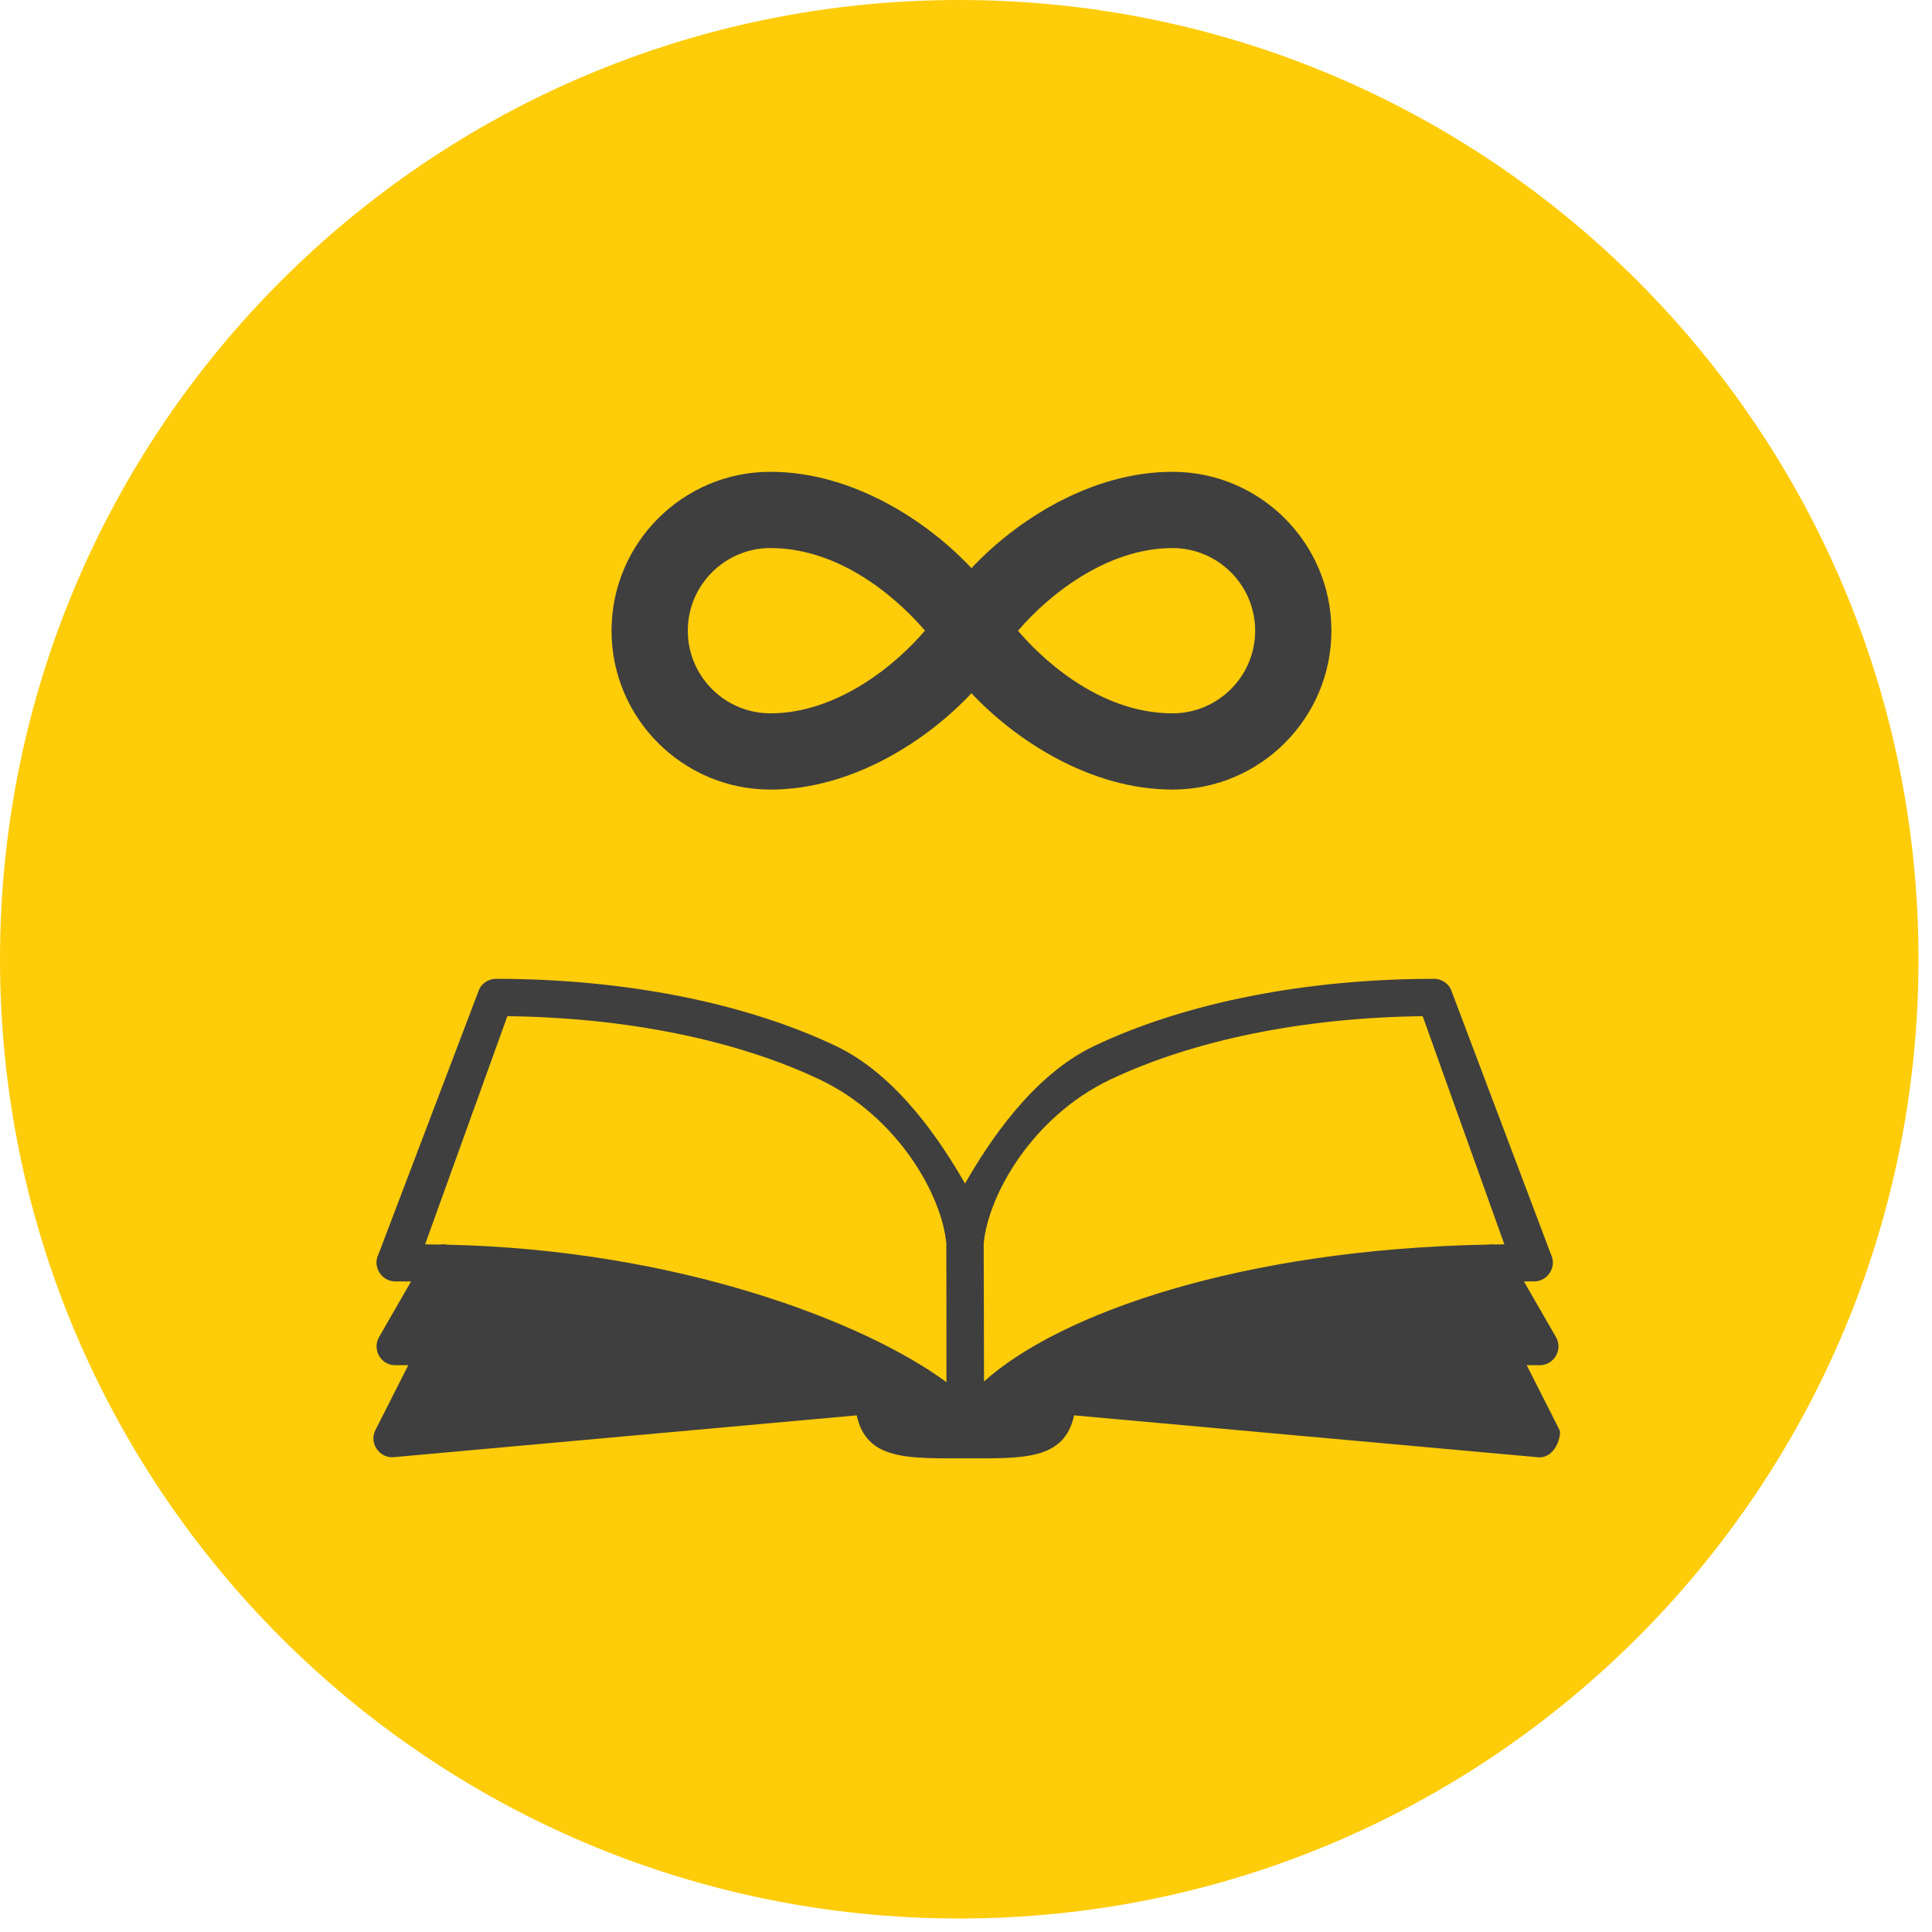 <svg xmlns="http://www.w3.org/2000/svg" xmlns:xlink="http://www.w3.org/1999/xlink" width="500" zoomAndPan="magnify" viewBox="0 0 375 375" height="500" preserveAspectRatio="xMidYMid meet" version="1.0"><defs><clipPath id="5517bf1d07"><path d="M 0 0 L 372.379 0 L 372.379 372.379 L 0 372.379 Z M 0 0 " clip-rule="nonzero"/></clipPath><clipPath id="6c477ccd64"><path d="M 186.191 0 C 83.359 0 0 83.359 0 186.191 C 0 289.02 83.359 372.379 186.191 372.379 C 289.02 372.379 372.379 289.02 372.379 186.191 C 372.379 83.359 289.02 0 186.191 0 Z M 186.191 0 " clip-rule="nonzero"/></clipPath><clipPath id="db96c6cbae"><path d="M 72 189 L 303 189 L 303 283.43 L 72 283.43 Z M 72 189 " clip-rule="nonzero"/></clipPath><clipPath id="1c282f2502"><path d="M 118 91.43 L 259 91.43 L 259 154 L 118 154 Z M 118 91.43 " clip-rule="nonzero"/></clipPath></defs><rect x="-37.5" width="450" fill="#ffffff" y="-37.5" height="450" fill-opacity="1"/><rect x="-37.5" width="450" fill="#ffffff" y="-37.5" height="450" fill-opacity="1"/><g clip-path="url(#5517bf1d07)"><g clip-path="url(#6c477ccd64)"><path fill="#fecc09" d="M 0 0 L 372.379 0 L 372.379 372.379 L 0 372.379 Z M 0 0 " fill-opacity="1" fill-rule="nonzero"/></g></g><path fill="#3f3f3f" d="M 187.73 239.723 C 187.684 239.633 187.613 239.492 187.543 239.355 C 187.637 239.535 187.695 239.652 187.73 239.723 Z M 187.73 239.723 " fill-opacity="1" fill-rule="nonzero"/><path fill="#3f3f3f" d="M 187.613 239.496 C 187.676 239.617 187.664 239.594 187.613 239.496 Z M 187.613 239.496 " fill-opacity="1" fill-rule="nonzero"/><g clip-path="url(#db96c6cbae)"><path fill="#3f3f3f" d="M 296.328 264.98 C 297.18 264.984 298.027 264.988 298.895 264.988 C 301.641 264.988 303.387 261.934 302.035 259.57 L 295.793 248.727 C 296.457 248.723 297.125 248.719 297.797 248.719 C 300.426 248.719 302.227 245.859 301.047 243.496 L 281.605 191.996 C 280.996 190.781 279.727 189.988 278.367 189.988 C 253.48 189.988 230.039 194.621 212.359 203.035 C 200.324 208.766 191.809 221.883 187.309 229.73 C 182.812 221.883 174.297 208.766 162.262 203.035 C 144.586 194.621 121.145 189.988 96.258 189.988 C 94.918 189.988 93.617 190.773 93.027 191.984 L 73.449 243.484 C 72.254 245.848 74.066 248.719 76.691 248.719 C 77.73 248.719 78.762 248.723 79.785 248.73 L 73.547 259.566 C 72.234 261.941 73.91 264.988 76.684 264.988 C 77.551 264.988 78.402 264.984 79.25 264.98 L 72.852 277.609 C 71.562 280.188 73.766 283.227 76.641 282.816 L 166.285 274.719 C 168.191 283.465 176.188 283.062 187.383 283.062 C 198.578 283.062 206.578 283.465 208.484 274.719 L 298.137 282.816 C 302.035 283.43 303.105 278.355 302.73 277.609 Z M 86.773 241.594 C 86.324 241.5 85.863 241.492 85.418 241.57 C 84.453 241.551 83.488 241.535 82.512 241.523 L 98.48 197.242 C 121.477 197.508 142.949 201.852 159.156 209.562 C 174.16 216.707 182.785 231.824 183.684 241.352 L 183.707 268.277 C 167.766 256.52 131.445 242.551 86.773 241.594 Z M 290.039 241.555 C 289.676 241.504 289.309 241.512 288.941 241.57 C 240.84 242.469 205.727 254.945 191 268.133 L 190.934 241.352 C 191.836 231.824 200.465 216.707 215.469 209.562 C 231.672 201.852 253.145 197.508 276.141 197.242 L 291.996 241.523 C 291.34 241.531 290.688 241.543 290.039 241.555 Z M 290.039 241.555 " fill-opacity="1" fill-rule="nonzero"/></g><path fill="#3f3f3f" d="M 187.605 239.48 C 187.629 239.523 187.645 239.559 187.668 239.598 C 187.629 239.527 187.605 239.48 187.605 239.48 Z M 187.605 239.48 " fill-opacity="1" fill-rule="nonzero"/><g clip-path="url(#1c282f2502)"><path fill="#3f3f3f" d="M 227.586 91.578 C 211.574 91.578 197.023 101.23 188.562 110.281 C 180.098 101.23 165.547 91.578 149.535 91.578 C 132.531 91.578 118.699 105.414 118.699 122.418 C 118.699 139.422 132.531 153.258 149.535 153.258 C 165.531 153.258 180.09 143.605 188.562 134.555 C 197.031 143.605 211.59 153.258 227.586 153.258 C 244.59 153.258 258.426 139.422 258.426 122.418 C 258.426 105.414 244.59 91.578 227.586 91.578 Z M 227.586 138.457 C 212.68 138.457 201.32 126.801 197.594 122.438 C 203.148 115.867 214.57 106.379 227.586 106.379 C 236.43 106.379 243.625 113.574 243.625 122.418 C 243.625 131.262 236.43 138.457 227.586 138.457 Z M 149.535 138.457 C 140.695 138.457 133.5 131.262 133.5 122.418 C 133.5 113.574 140.695 106.379 149.535 106.379 C 164.438 106.379 175.797 118.035 179.531 122.398 C 173.977 128.969 162.559 138.457 149.535 138.457 Z M 149.535 138.457 " fill-opacity="1" fill-rule="nonzero"/></g></svg>